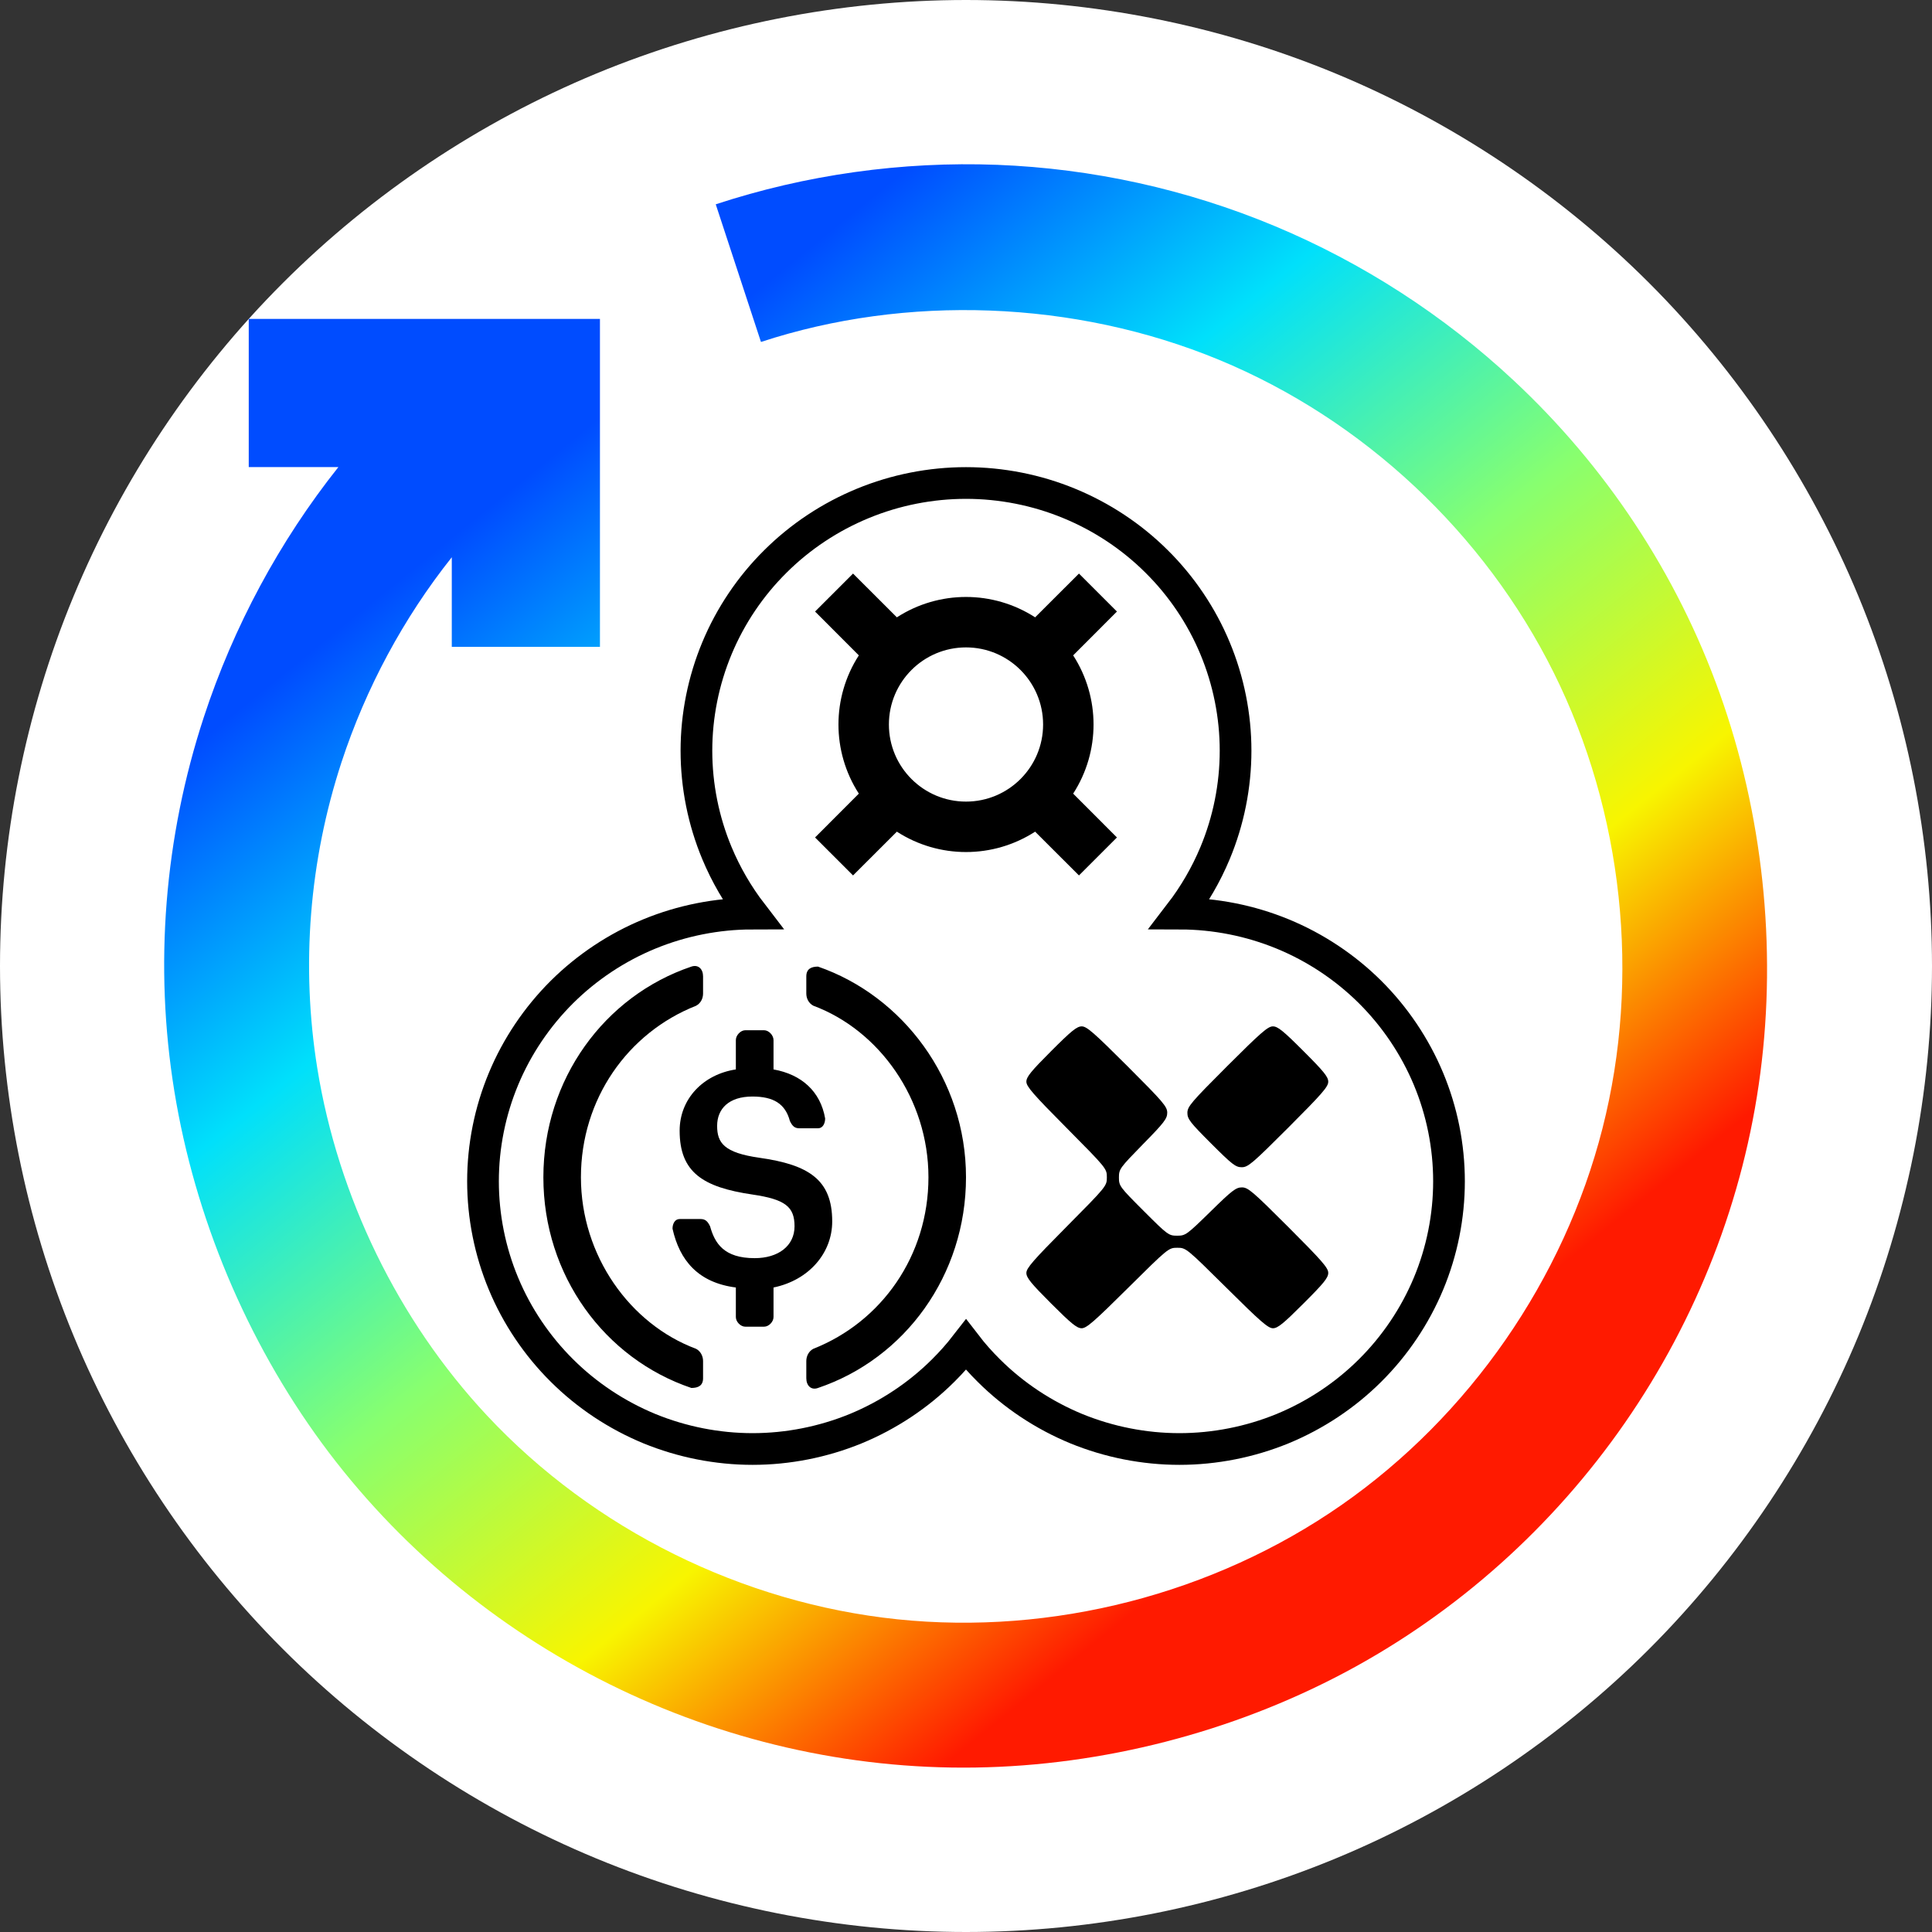<svg width="32" height="32" viewBox="0 0 32 32" fill="none" xmlns="http://www.w3.org/2000/svg">
<rect x="0" y="0" width="32" height="32" fill="#333333" stroke="none"/>
<path fill-rule="evenodd" clip-rule="evenodd" d="M32 16C32 13.906 31.583 11.812 30.782 9.877C29.98 7.942 28.794 6.167 27.314 4.686C25.833 3.205 24.058 2.02 22.123 1.218C20.188 0.417 18.094 0 16 0C13.906 0 11.812 0.417 9.877 1.218C7.942 2.02 6.167 3.205 4.686 4.686C3.205 6.167 2.019 7.942 1.218 9.877C0.416 11.812 0 13.906 0 16C0 18.094 0.416 20.188 1.218 22.123C2.019 24.058 3.205 25.833 4.686 27.314C6.167 28.795 7.942 29.981 9.877 30.782C11.812 31.583 13.906 32 16 32C18.094 32 20.188 31.583 22.123 30.782C24.058 29.981 25.833 28.795 27.314 27.314C28.794 25.833 29.98 24.058 30.782 22.123C31.583 20.188 32 18.094 32 16Z" fill="white"/>
<path fill-rule="evenodd" clip-rule="evenodd" d="M11.855 3.384C13.345 2.894 14.938 2.67 16.516 2.73C18.094 2.791 19.658 3.136 21.113 3.744C22.568 4.352 23.915 5.223 25.067 6.298C26.592 7.719 27.775 9.498 28.485 11.487C29.195 13.476 29.431 15.677 29.157 17.771C28.884 19.866 28.1 21.855 26.914 23.566C25.728 25.277 24.14 26.709 22.275 27.701C20.409 28.692 18.266 29.244 16.154 29.276C14.042 29.308 11.96 28.821 10.095 27.895C8.231 26.97 6.583 25.607 5.332 23.904C4.082 22.201 3.227 20.159 2.888 18.075C2.549 15.991 2.725 13.865 3.375 11.881C3.866 10.382 4.628 8.964 5.605 7.736H4.12V5.282H9.937V10.714H7.483V9.23C6.683 10.236 6.059 11.397 5.656 12.626C5.124 14.251 4.981 15.995 5.256 17.697C5.599 19.814 6.589 21.865 8.067 23.446C9.834 25.336 12.3 26.554 14.866 26.821C17.432 27.087 20.099 26.403 22.217 24.929C24.335 23.454 25.905 21.191 26.542 18.69C27.179 16.19 26.884 13.453 25.735 11.142C24.586 8.832 22.584 6.949 20.189 5.959C17.795 4.969 15.008 4.874 12.604 5.664L11.855 3.384Z" fill="url(#paint0_linear_1938_11717)"/>
<path d="M20.125 10.737C20.349 11.274 20.465 11.854 20.465 12.434C20.465 13.014 20.349 13.595 20.125 14.131C19.976 14.488 19.78 14.825 19.544 15.132C20.125 15.133 20.706 15.248 21.244 15.469C21.784 15.691 22.279 16.02 22.692 16.43C23.105 16.841 23.436 17.333 23.66 17.869C23.884 18.405 24 18.985 24 19.566C24 20.146 23.884 20.727 23.66 21.263C23.436 21.799 23.105 22.291 22.692 22.701C22.279 23.112 21.784 23.44 21.244 23.663C20.704 23.884 20.119 24 19.535 24C18.951 24 18.366 23.884 17.826 23.663C17.286 23.44 16.791 23.112 16.378 22.701C16.243 22.567 16.116 22.425 16 22.274C15.883 22.425 15.757 22.567 15.622 22.701C15.209 23.112 14.714 23.44 14.174 23.663C13.634 23.884 13.05 24 12.465 24C11.881 24 11.296 23.884 10.756 23.663C10.216 23.44 9.721 23.112 9.308 22.701C8.895 22.291 8.563 21.799 8.34 21.263C8.116 20.727 8 20.146 8 19.566C8 18.985 8.116 18.405 8.34 17.869C8.563 17.333 8.895 16.841 9.308 16.43C9.721 16.02 10.216 15.691 10.756 15.469C11.294 15.248 11.875 15.133 12.456 15.132C12.22 14.825 12.024 14.488 11.875 14.131C11.651 13.595 11.535 13.014 11.535 12.434C11.535 11.854 11.651 11.274 11.875 10.737C12.098 10.201 12.429 9.709 12.843 9.299C13.256 8.888 13.751 8.56 14.291 8.338C14.831 8.115 15.416 8 16 8C16.584 8 17.169 8.115 17.709 8.338C18.249 8.56 18.744 8.888 19.157 9.299C19.571 9.709 19.902 10.201 20.125 10.737Z" fill="white" stroke="black" stroke-width="0.525"/>
<path fill-rule="evenodd" clip-rule="evenodd" d="M14.129 14.5L14.855 13.775C15.552 14.225 16.448 14.225 17.145 13.775L17.871 14.5L18.5 13.871L17.775 13.145C18.225 12.448 18.225 11.552 17.775 10.855L18.5 10.129L17.871 9.5L17.145 10.225C16.448 9.775 15.552 9.775 14.855 10.225L14.129 9.5L13.5 10.129L14.225 10.855C13.775 11.552 13.775 12.448 14.225 13.145L13.5 13.871L14.129 14.5ZM16 10.723C16.705 10.723 17.277 11.295 17.277 12C17.277 12.705 16.705 13.277 16 13.277C15.295 13.277 14.723 12.705 14.723 12C14.723 11.295 15.295 10.723 16 10.723Z" fill="black"/>
<path d="M11.645 22.829C11.645 22.949 11.566 22.989 11.451 22.989C10.011 22.503 9 21.123 9 19.5C9 17.876 10.011 16.496 11.451 16.01C11.566 15.971 11.645 16.05 11.645 16.173V16.456C11.645 16.539 11.605 16.619 11.528 16.659C10.399 17.105 9.622 18.202 9.622 19.5C9.622 20.8 10.438 21.934 11.528 22.34C11.605 22.38 11.645 22.463 11.645 22.543V22.829Z" fill="black"/>
<path d="M12.812 21.814C12.812 21.894 12.733 21.974 12.656 21.974H12.344C12.267 21.974 12.188 21.894 12.188 21.814V21.325C11.566 21.245 11.257 20.879 11.139 20.351C11.139 20.271 11.177 20.191 11.257 20.191H11.605C11.684 20.191 11.722 20.231 11.761 20.311C11.84 20.596 11.993 20.839 12.5 20.839C12.889 20.839 13.16 20.637 13.16 20.311C13.16 19.988 13.007 19.865 12.462 19.785C11.645 19.665 11.257 19.419 11.257 18.728C11.257 18.202 11.645 17.796 12.188 17.713V17.227C12.188 17.147 12.267 17.064 12.344 17.064H12.656C12.733 17.064 12.812 17.147 12.812 17.227V17.713C13.278 17.796 13.59 18.079 13.667 18.525C13.667 18.608 13.628 18.688 13.549 18.688H13.239C13.16 18.688 13.122 18.648 13.083 18.567C13.007 18.282 12.812 18.162 12.462 18.162C12.073 18.162 11.878 18.364 11.878 18.648C11.878 18.93 11.993 19.093 12.577 19.176C13.396 19.292 13.784 19.539 13.784 20.231C13.784 20.757 13.395 21.205 12.812 21.325V21.814Z" fill="black"/>
<path d="M13.355 22.828C13.355 22.949 13.434 23.031 13.549 22.989C14.989 22.503 16 21.122 16 19.499C16 17.876 14.951 16.495 13.549 16.01C13.434 16.01 13.355 16.05 13.355 16.172V16.456C13.355 16.538 13.395 16.618 13.472 16.658C14.562 17.064 15.378 18.202 15.378 19.499C15.378 20.799 14.601 21.894 13.472 22.34C13.395 22.38 13.355 22.463 13.355 22.543V22.828Z" fill="black"/>
<path d="M19.333 18.43C19.333 18.329 19.268 18.253 18.674 17.659C18.117 17.103 18 17 17.917 17C17.837 17 17.747 17.072 17.41 17.41C17.076 17.744 17 17.837 17 17.916C17 17.996 17.11 18.122 17.667 18.683C18.328 19.35 18.333 19.356 18.333 19.5C18.333 19.644 18.328 19.65 17.667 20.317C17.11 20.878 17 21.004 17 21.084C17 21.163 17.076 21.256 17.41 21.59C17.744 21.924 17.837 22 17.916 22C17.996 22 18.122 21.89 18.683 21.333C19.35 20.672 19.356 20.667 19.5 20.667C19.644 20.667 19.65 20.672 20.317 21.333C20.878 21.89 21.004 22 21.084 22C21.163 22 21.256 21.924 21.59 21.59C21.928 21.253 22 21.163 22 21.083C22 21 21.897 20.883 21.341 20.326C20.747 19.732 20.671 19.667 20.57 19.667C20.472 19.667 20.407 19.716 20.05 20.067C19.655 20.453 19.637 20.467 19.497 20.467C19.357 20.467 19.341 20.455 18.943 20.057C18.545 19.659 18.533 19.643 18.533 19.503C18.533 19.363 18.547 19.345 18.933 18.95C19.284 18.593 19.333 18.528 19.333 18.43Z" fill="black"/>
<path d="M22 17.917C22 17.837 21.928 17.747 21.59 17.41C21.253 17.072 21.163 17 21.083 17C21 17 20.883 17.103 20.326 17.659C19.726 18.259 19.667 18.329 19.667 18.433C19.667 18.534 19.711 18.591 20.06 18.94C20.409 19.289 20.466 19.333 20.567 19.333C20.671 19.333 20.741 19.274 21.341 18.674C21.897 18.117 22 18 22 17.917Z" fill="black"/>
<defs>
<linearGradient id="paint0_linear_1938_11717" x1="2.043" y1="13.297" x2="15.222" y2="29.577" gradientUnits="userSpaceOnUse">
<stop stop-color="#004CFF"/>
<stop offset="0.252" stop-color="#00E0FB"/>
<stop offset="0.506" stop-color="#87FF70"/>
<stop offset="0.755" stop-color="#F8F500"/>
<stop offset="1" stop-color="#FF1A00"/>
</linearGradient>
</defs>
</svg>
